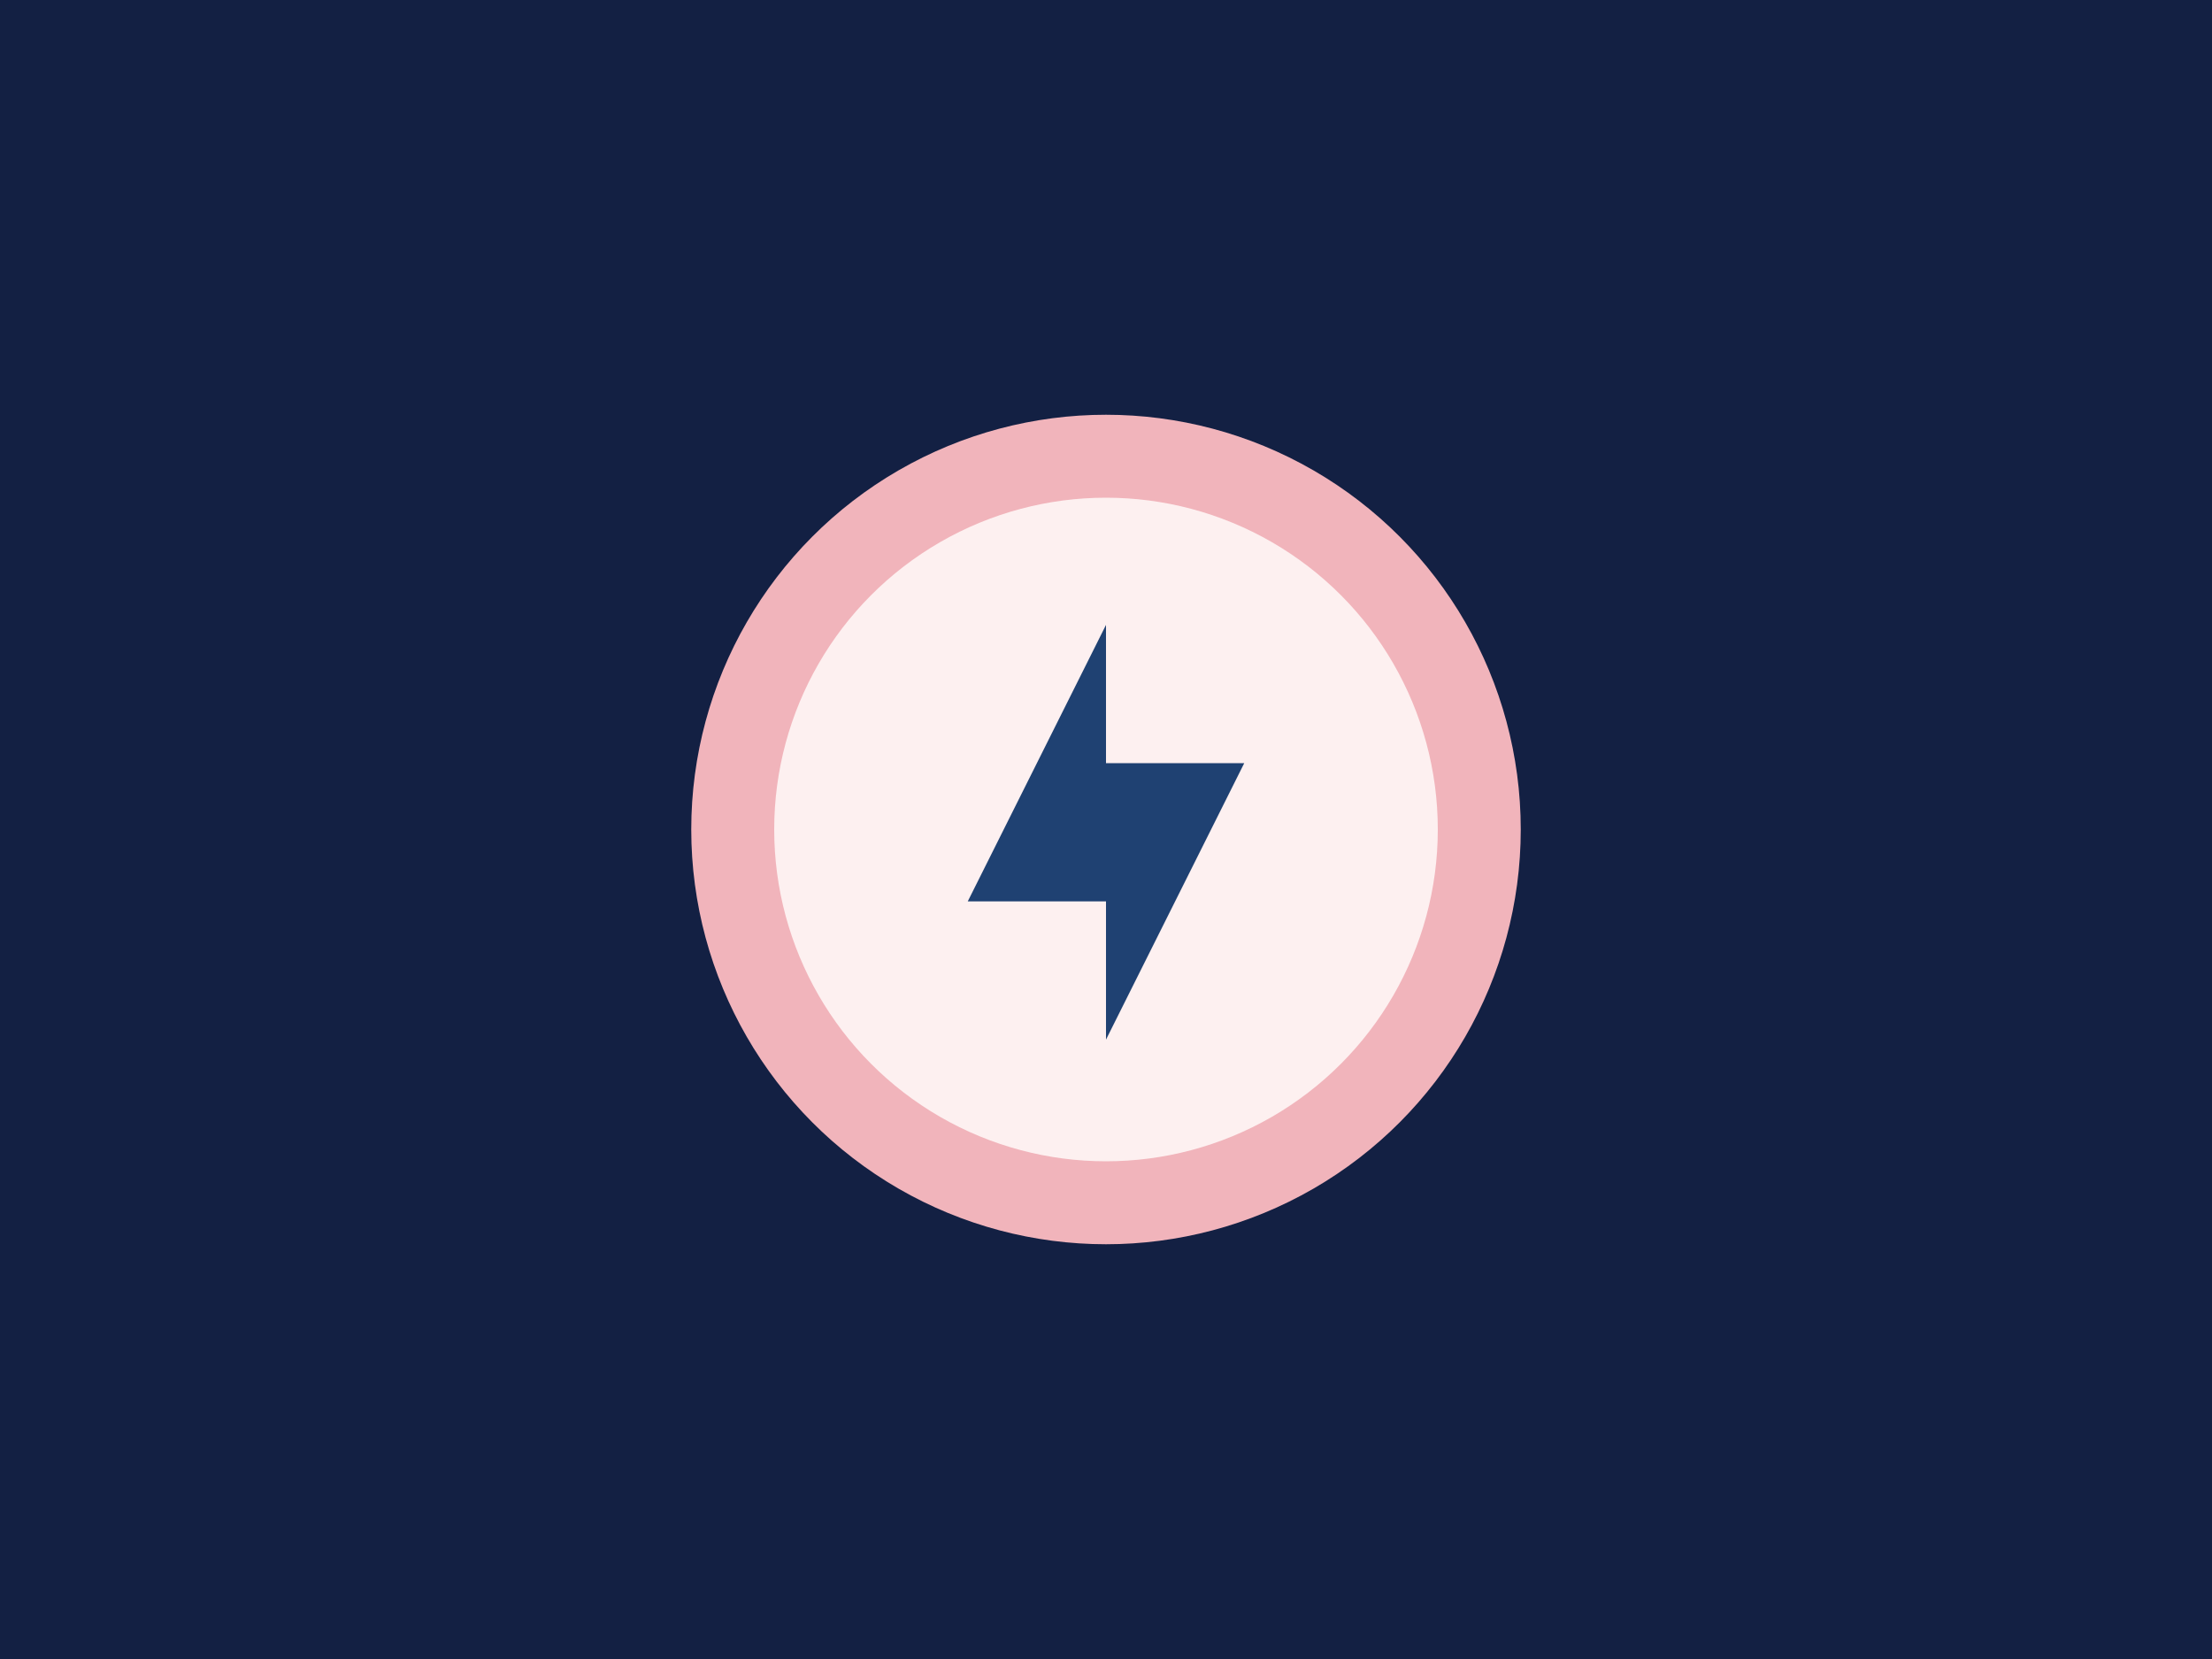 <svg width="400" height="300" viewBox="0 0 400 300" fill="none" xmlns="http://www.w3.org/2000/svg">
<rect width="400" height="300" fill="#132043"/>
<circle cx="200" cy="150" r="75" fill="#F1B4BB"/>
<circle cx="200" cy="150" r="60" fill="#FDF0F0"/>
<path d="M200 113V163H175L200 113Z" fill="#1F4172"/>
<path d="M200 188V138H225L200 188Z" fill="#1F4172"/>
</svg>
